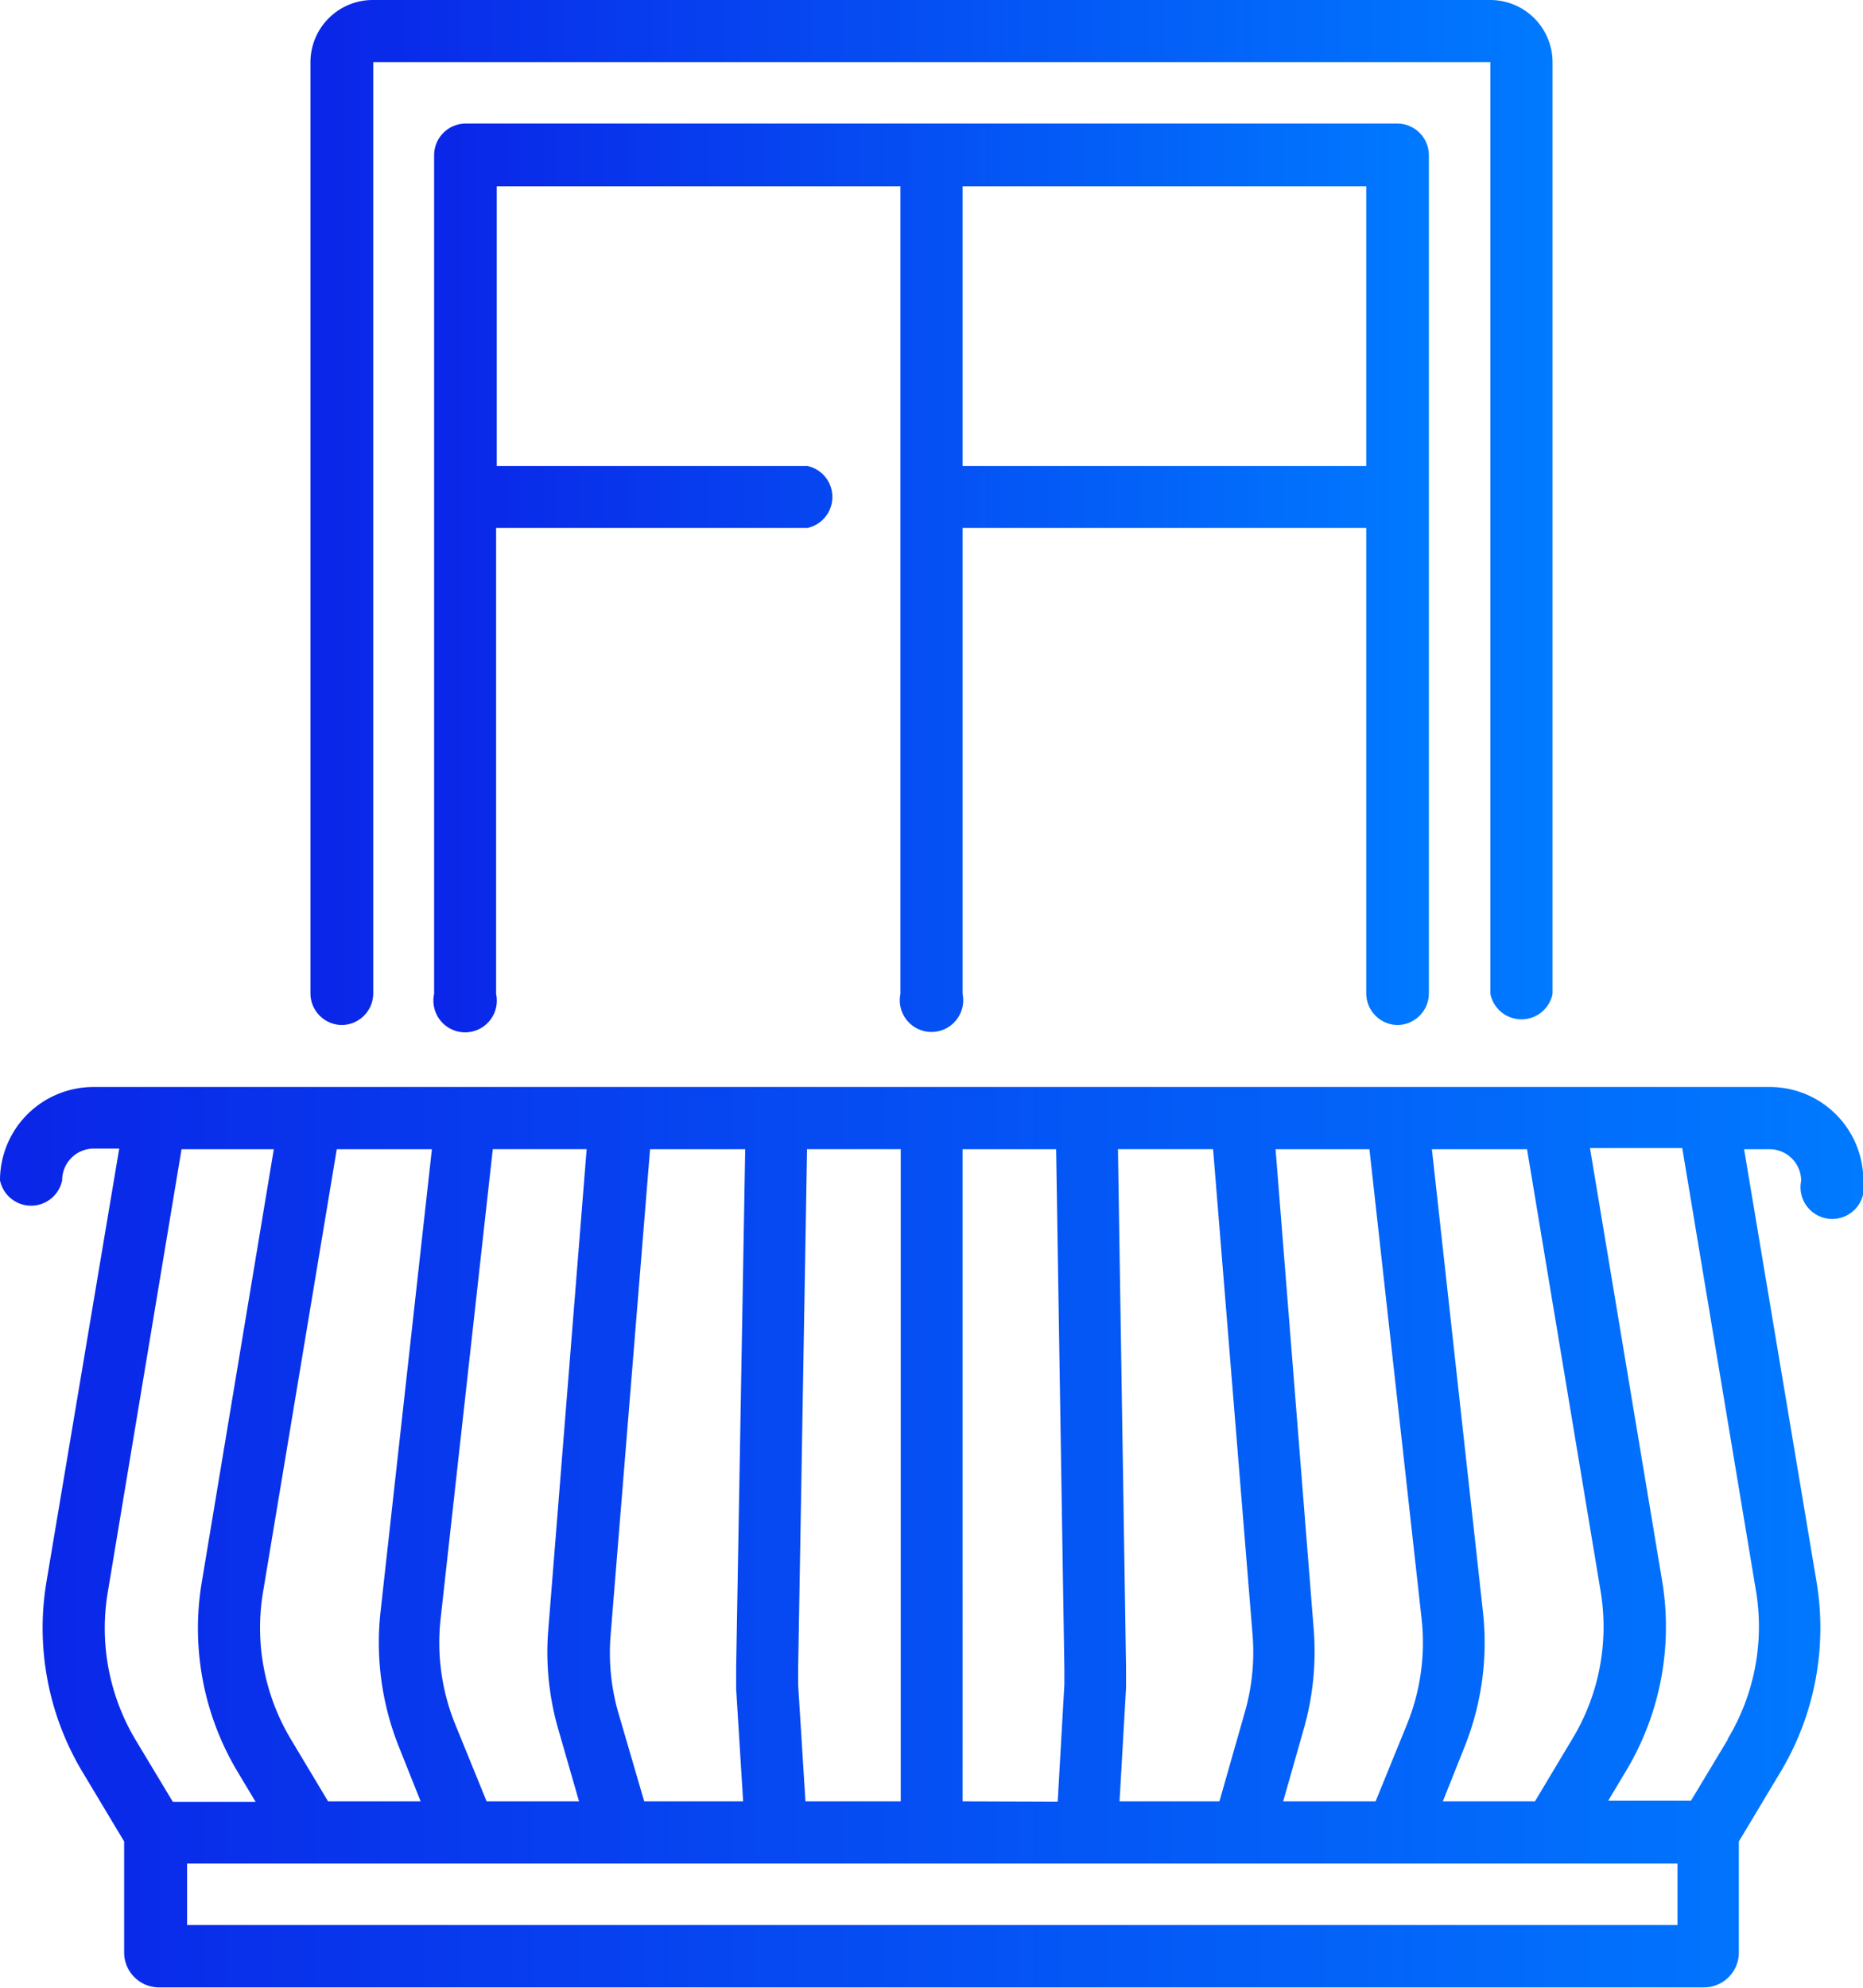 <svg xmlns="http://www.w3.org/2000/svg" xmlns:xlink="http://www.w3.org/1999/xlink" viewBox="0 0 117.5 125.33"><defs><style>.cls-1{fill:url(#linear-gradient);}.cls-2{fill:url(#linear-gradient-2);}.cls-3{fill:url(#linear-gradient-3);}</style><linearGradient id="linear-gradient" y1="96.94" x2="117.5" y2="96.94" gradientUnits="userSpaceOnUse"><stop offset="0.01" stop-color="#0a26e8"/><stop offset="1" stop-color="#007aff"/></linearGradient><linearGradient id="linear-gradient-2" x1="19.58" y1="32.31" x2="97.92" y2="32.31" xlink:href="#linear-gradient"/><linearGradient id="linear-gradient-3" x1="27.42" y1="36.23" x2="90.08" y2="36.23" xlink:href="#linear-gradient"/></defs><g id="Layer_2" data-name="Layer 2"><g id="Layer_2-2" data-name="Layer 2"><path class="cls-1" d="M111.62,68.54H5.88A5.89,5.89,0,0,0,0,74.42a2,2,0,0,0,3.92,0,2,2,0,0,1,2-2h1.6L2.93,99.74a17.66,17.66,0,0,0,2.28,12l2.62,4.37v7a2.2,2.2,0,0,0,2.21,2.2h97.42a2.2,2.2,0,0,0,2.21-2.2v-7l2.62-4.37a17.66,17.66,0,0,0,2.28-12L110,72.46h1.6a2,2,0,0,1,2,2,2,2,0,1,0,3.92,0A5.89,5.89,0,0,0,111.62,68.54ZM99.14,109.69l-2.33,3.89H91l1.38-3.46a17.7,17.7,0,0,0,1.15-8.49L90.31,72.46h6l4.65,27.92A13.67,13.67,0,0,1,99.14,109.69Zm-18.21,3.89,1.3-4.57a17.72,17.72,0,0,0,.63-6.23L80.45,72.46h5.92l3.29,29.6a13.69,13.69,0,0,1-.9,6.61l-2,4.91Zm-10.32,0,.41-7.16c0-.42,0-.84,0-1.26l-.51-32.7h6L79,103.09a13.66,13.66,0,0,1-.48,4.84l-1.61,5.65Zm-9.9,0V72.46h5.9l.52,32.76c0,.33,0,.66,0,1l-.42,7.38Zm-9.91,0-.46-7.33c0-.36,0-.73,0-1.09l.56-32.7h5.91v41.12Zm-30.11,0-2.33-3.89a13.67,13.67,0,0,1-1.77-9.31l4.65-27.92h6L24,101.63a17.7,17.7,0,0,0,1.15,8.49l1.38,3.46Zm10,0-2-4.91a13.69,13.69,0,0,1-.9-6.61l3.29-29.6h5.92l-2.42,30.3a17.46,17.46,0,0,0,.63,6.27l1.31,4.55Zm9.94,0L39,108a13.63,13.63,0,0,1-.49-4.88L41,72.46h6l-.57,32.63q0,.7,0,1.41l.44,7.08ZM6.8,100.38l4.65-27.92h5.82L12.73,99.74a17.6,17.6,0,0,0,2.27,12l1.12,1.87H10.9l-2.34-3.89A13.72,13.72,0,0,1,6.8,100.38Zm99,21h-94V117.5h94Zm3.19-11.73-2.34,3.89h-5.22l1.12-1.87a17.66,17.66,0,0,0,2.28-12l-4.55-27.28h5.82l4.65,27.92A13.72,13.72,0,0,1,108.94,109.69Z"/><path class="cls-2" d="M21.54,64.63a2,2,0,0,0,2-2V3.92H94V62.67a2,2,0,0,0,3.92,0V3.92A3.93,3.93,0,0,0,94,0H23.5a3.93,3.93,0,0,0-3.92,3.92V62.67A2,2,0,0,0,21.54,64.63Z"/><path class="cls-3" d="M88.12,64.63a2,2,0,0,0,2-2V9.79a2,2,0,0,0-2-2H29.38a2,2,0,0,0-2,2V62.67a2,2,0,1,0,3.91,0V33.29H50.92a2,2,0,0,0,0-3.91H31.33V11.75H56.79V62.67a2,2,0,1,0,3.92,0V33.29H86.17V62.67A2,2,0,0,0,88.12,64.63ZM60.71,29.38V11.75H86.17V29.38Z"/></g></g></svg>